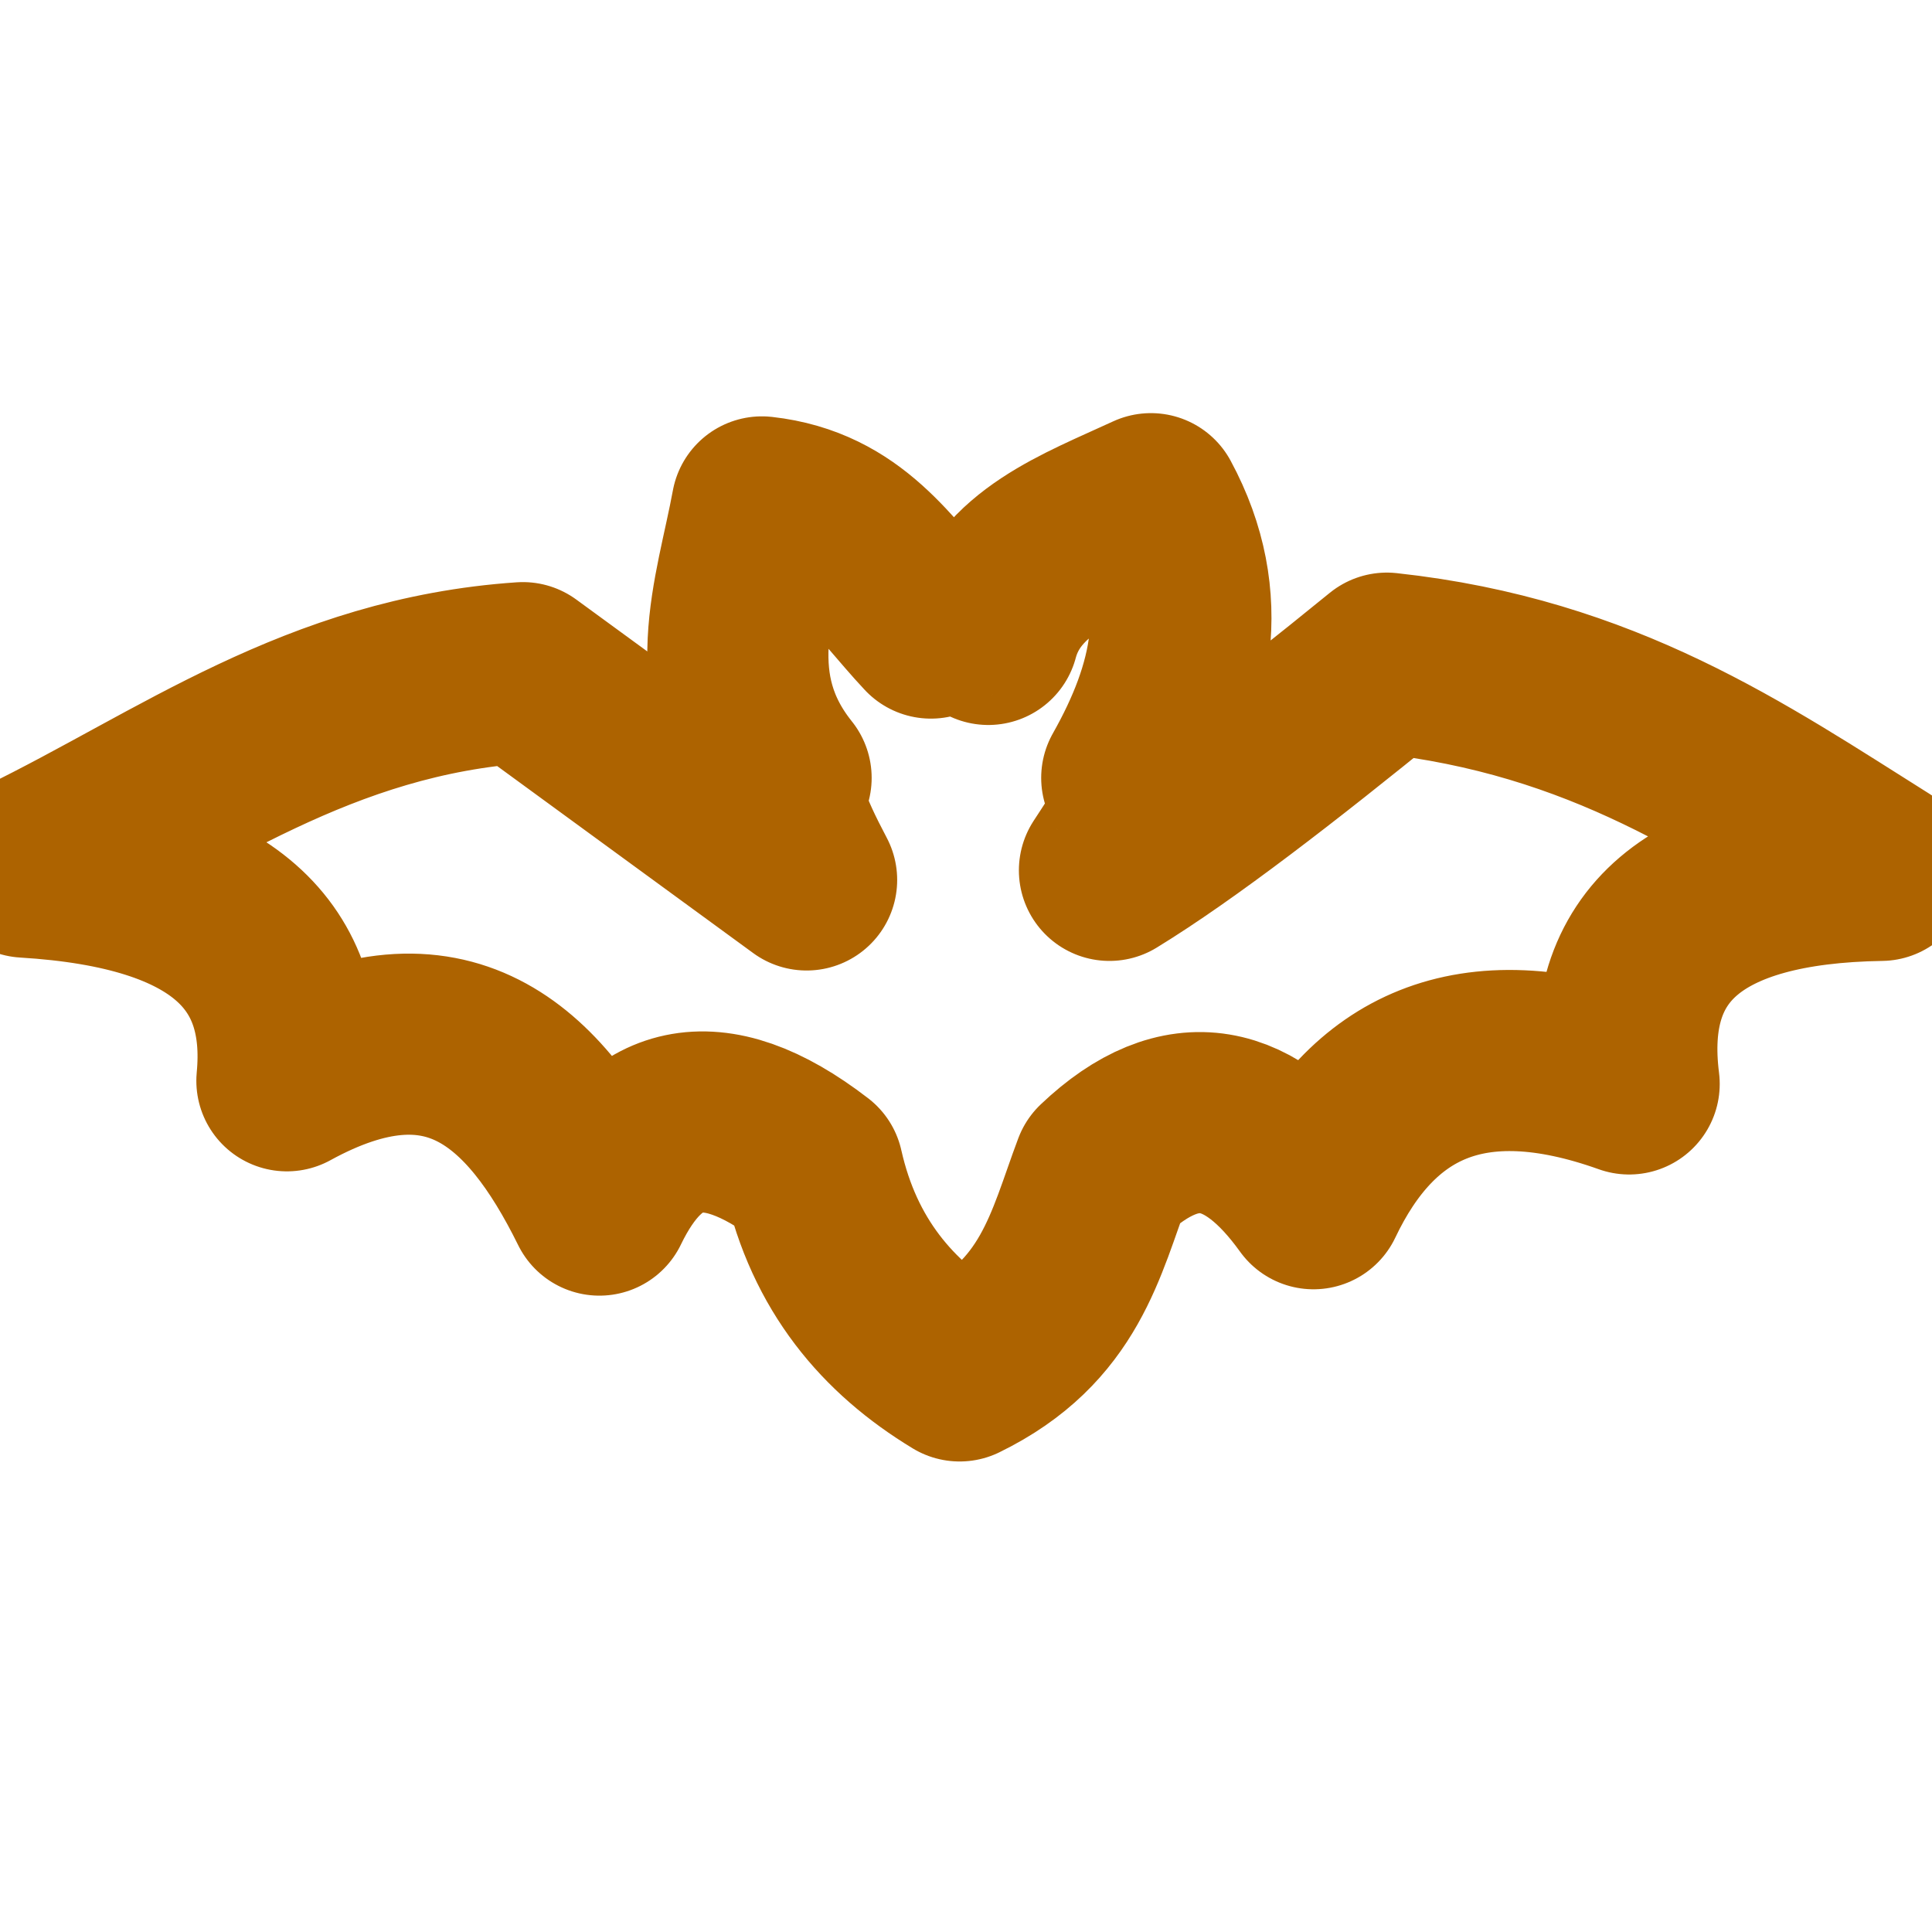 <?xml version="1.0" encoding="UTF-8" standalone="no"?>
<svg
   width="32"
   height="32"
   viewBox="0 0 24 24"
   fill="none"
   stroke="#e60540"
   stroke-width="3"
   stroke-linecap="round"
   stroke-linejoin="round"
   class="feather feather-map-pin"
   version="1.1"
   id="svg1"
   sodipodi:docname="bat_hanging.svg"
   inkscape:version="1.4 (86a8ad7, 2024-10-11)"
   xml:space="preserve"
   xmlns:inkscape="http://www.inkscape.org/namespaces/inkscape"
   xmlns:sodipodi="http://sodipodi.sourceforge.net/DTD/sodipodi-0.dtd"
   xmlns="http://www.w3.org/2000/svg"
   xmlns:svg="http://www.w3.org/2000/svg"><defs
     id="defs1" /><sodipodi:namedview
     id="namedview1"
     pagecolor="#505050"
     bordercolor="#ffffff"
     borderopacity="1"
     inkscape:showpageshadow="0"
     inkscape:pageopacity="0"
     inkscape:pagecheckerboard="1"
     inkscape:deskcolor="#505050"
     inkscape:zoom="9.4687502"
     inkscape:cx="22.547854"
     inkscape:cy="15.419142"
     inkscape:window-width="1368"
     inkscape:window-height="850"
     inkscape:window-x="-6"
     inkscape:window-y="-6"
     inkscape:window-maximized="1"
     inkscape:current-layer="layer2"
     showguides="true"><sodipodi:guide
       position="12,12"
       orientation="0,-1"
       id="guide4"
       inkscape:locked="false" /><sodipodi:guide
       position="12,12"
       orientation="1,0"
       id="guide5"
       inkscape:locked="false" /></sodipodi:namedview><g
     inkscape:groupmode="layer"
     id="layer2"
     inkscape:label="Layer 2"><path
       style="fill:none;stroke:#ad6300;stroke-width:2.25;stroke-linecap:square;stroke-dasharray:none;stroke-opacity:1"
       d="M 0.317,10.772 C 2.267,9.821 3.961,8.528 6.495,8.356 L 10.02,10.931 C 9.712,10.347 9.488,9.829 9.703,9.663 8.805,8.541 9.258,7.419 9.465,6.297 10.545,6.418 10.982,7.183 11.564,7.802 c 0.238,-0.217 0.475,-0.124 0.713,0.079 0.241,-0.902 1.169,-1.23 2.02,-1.624 0.646,1.196 0.378,2.315 -0.238,3.406 0.262,0.383 -0.029,0.766 -0.277,1.149 0.905,-0.554 2.12,-1.495 3.446,-2.574 2.684,0.291 4.375,1.465 6.139,2.574 -2.315,0.036 -3.348,0.927 -3.129,2.653 -1.983,-0.708 -3.204,-0.082 -3.921,1.426 -0.771,-1.073 -1.632,-1.289 -2.614,-0.356 -0.345,0.915 -0.528,1.883 -1.782,2.495 C 11.024,16.487 10.363,15.71 10.099,14.535 8.818,13.548 7.988,13.847 7.446,14.97 6.632,13.32 5.533,12.346 3.564,13.426 3.709,11.903 2.81,10.923 0.317,10.772 Z"
       id="path5"
       sodipodi:nodetypes="cccccccccccccccccccc" /></g></svg>
